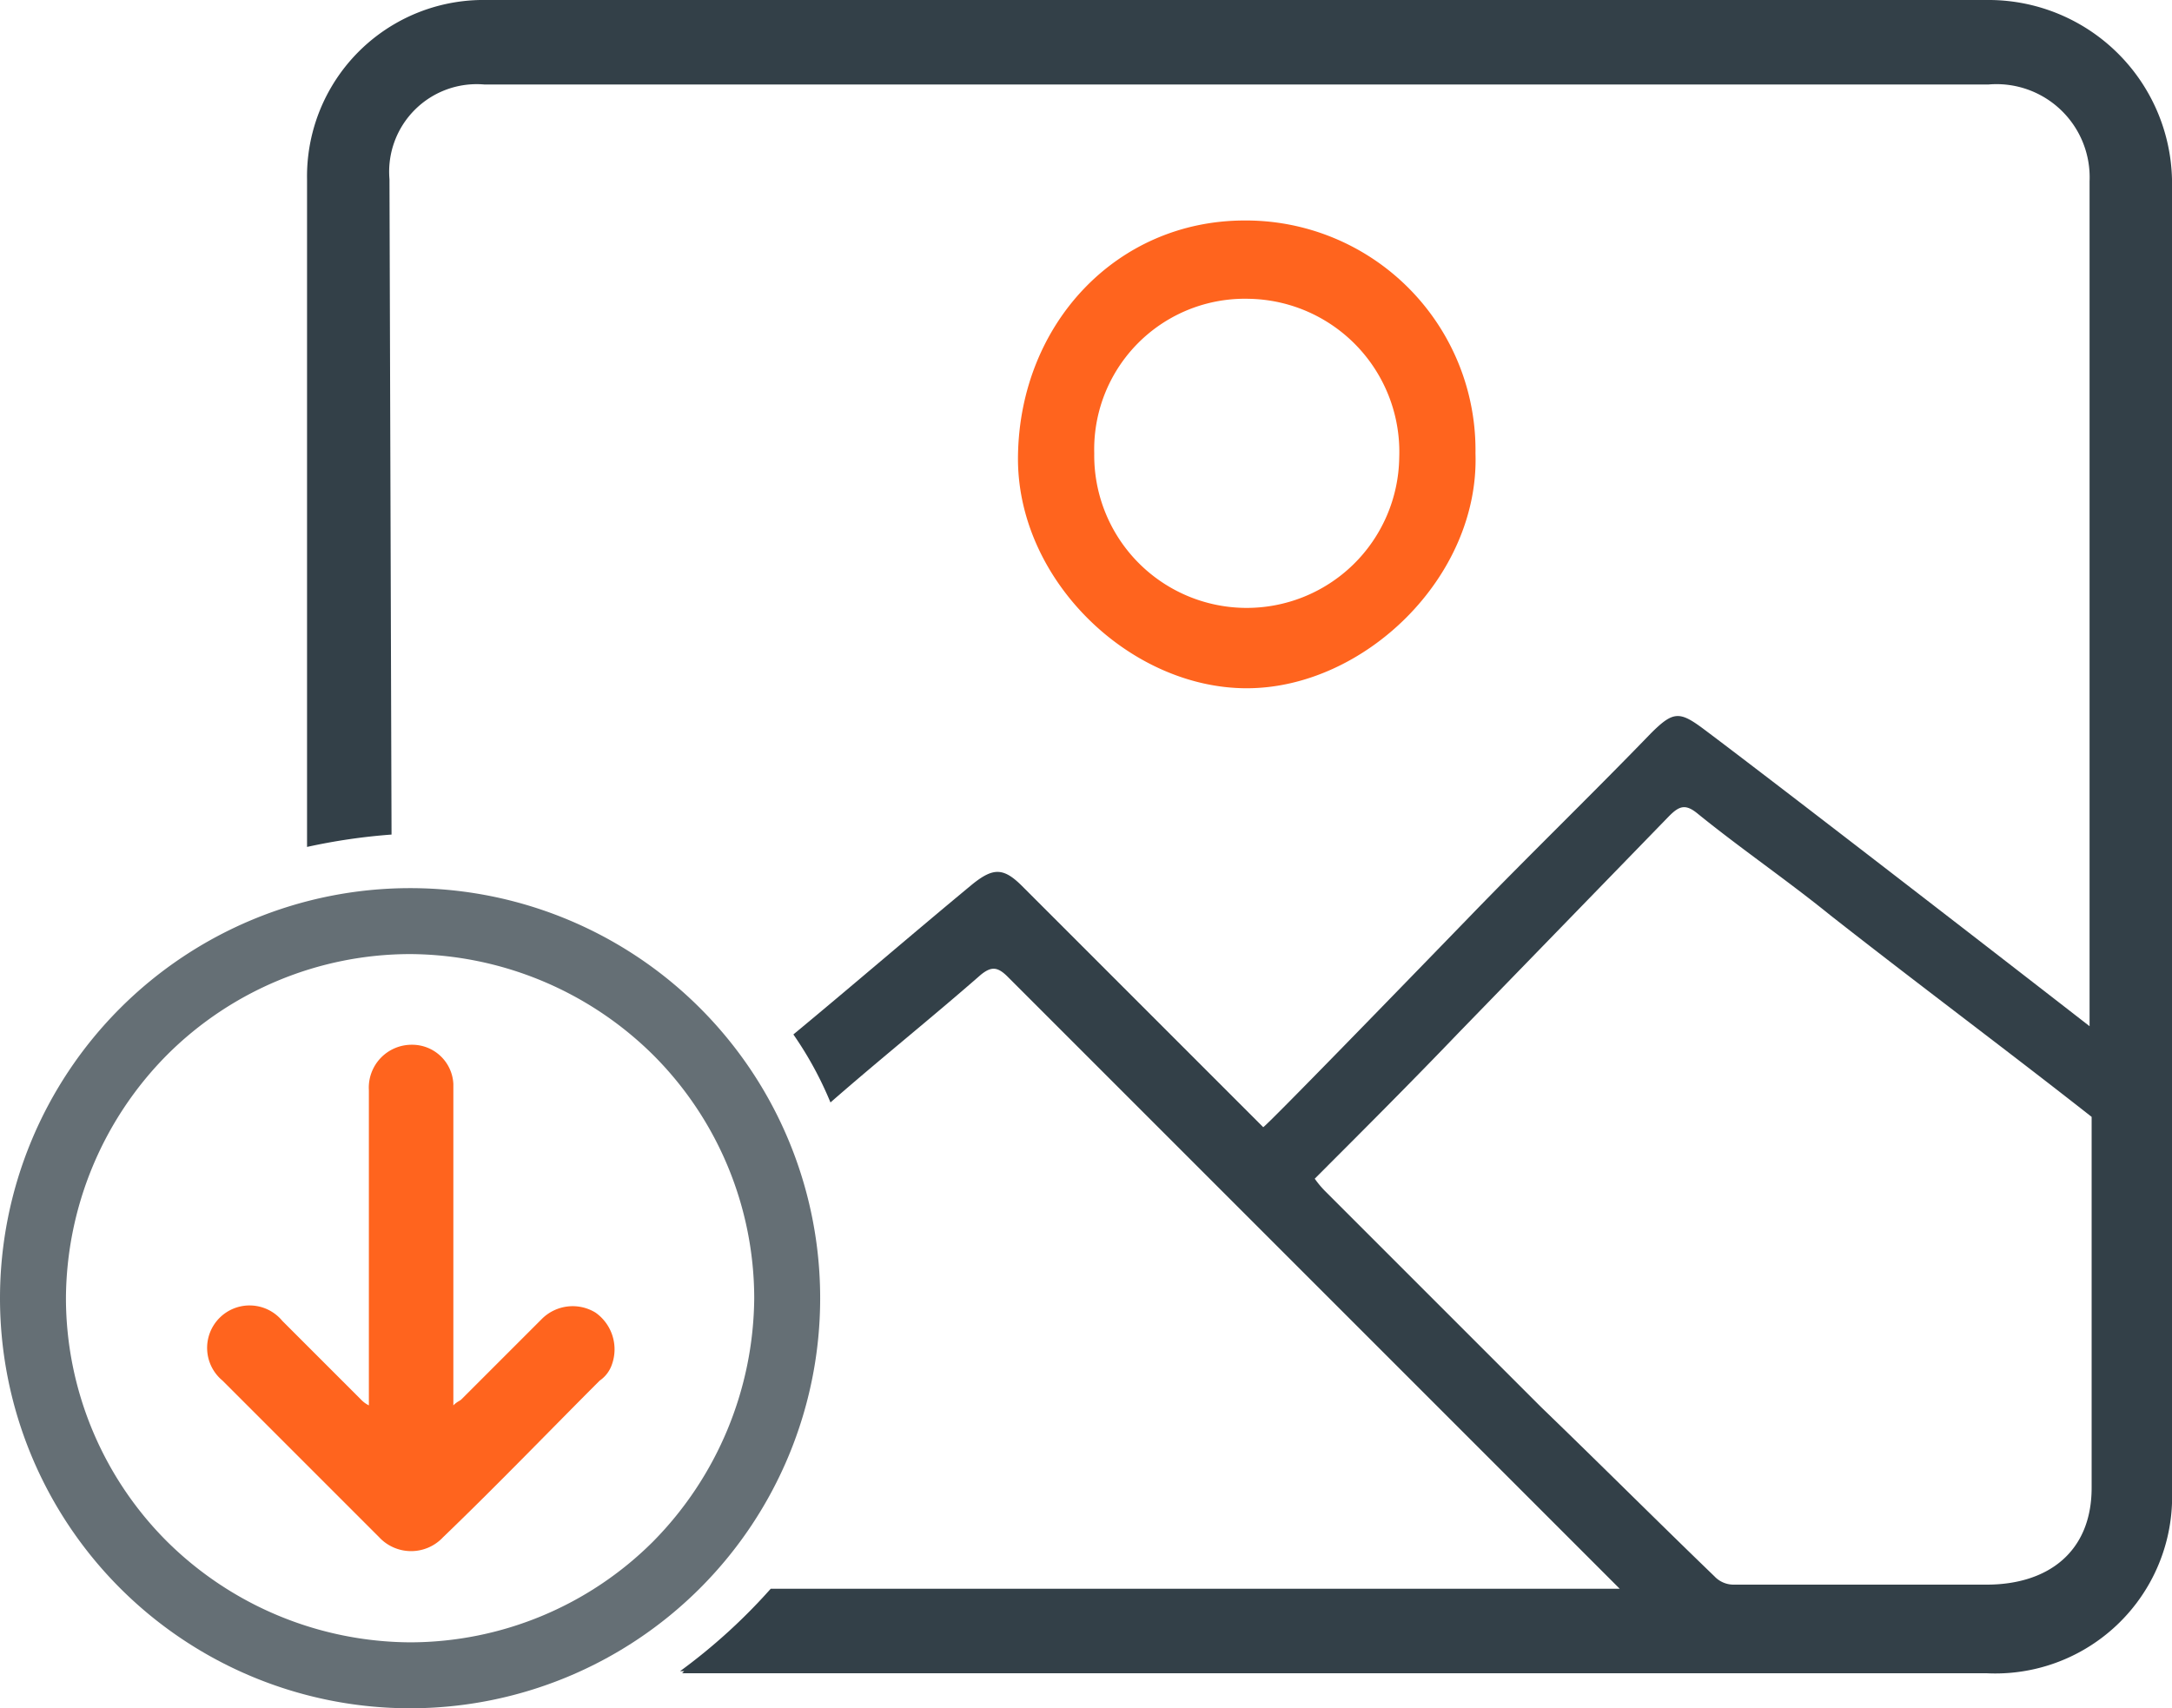 <svg id="Layer_1" data-name="Layer 1" xmlns="http://www.w3.org/2000/svg" viewBox="0 0 105.4 82.9"><path d="M36.6,48.5A19.9,19.9,0,1,0,56.5,68.4,19.89,19.89,0,0,0,36.6,48.5ZM48.4,80.2a16.71,16.71,0,0,1-11.8,4.9,16.89,16.89,0,0,1-11.8-4.9,16.71,16.71,0,0,1-4.9-11.8,16.89,16.89,0,0,1,4.9-11.8,16.71,16.71,0,0,1,11.8-4.9,16.89,16.89,0,0,1,11.8,4.9,16.71,16.71,0,0,1,4.9,11.8A17,17,0,0,1,48.4,80.2Z" transform="translate(-16.7 -5.4)" fill="#656f75"/><path d="M88.3,27.4c.2,6-5.4,11.4-11.1,11.4S66,33.5,66.1,27.5c.1-6.4,4.8-11.4,11-11.4A11.14,11.14,0,0,1,88.3,27.4Zm-18.5,0a7.4,7.4,0,0,0,14.8.2,7.43,7.43,0,0,0-7.3-7.7A7.31,7.31,0,0,0,69.8,27.4Z" transform="translate(-16.7 -5.4)" fill="#ff641e"/><path d="M113.3,5.4h-73a8.56,8.56,0,0,0-8.7,8.7V46.5a29,29,0,0,1,4.1-.6l-.1-31.8a4.25,4.25,0,0,1,4.6-4.6h73a4.52,4.52,0,0,1,4.9,4.7v41c-3.6-2.8-15.1-11.7-18.7-14.4-1.2-.9-1.5-.9-2.6.2-2.9,3-5.9,5.9-8.8,8.9C84.8,53.2,78.2,60,78,60.1L66.3,48.4c-.9-.9-1.4-.9-2.4-.1-2.9,2.4-5.8,4.9-8.7,7.3A17.4,17.4,0,0,1,57,58.9c2.4-2.1,4.9-4.1,7.3-6.2.5-.4.8-.4,1.3.1L95.3,82.5H54.1a27.89,27.89,0,0,1-4.4,4h.2l-.1.1h63.3a8.58,8.58,0,0,0,9-8.9V14.1A8.91,8.91,0,0,0,113.3,5.4ZM99.9,81.9c-2.8-2.7-5.6-5.5-8.4-8.2L81,63.2a4.68,4.68,0,0,1-.5-.6c2.4-2.4,4.7-4.7,7-7.1L97.7,45c.5-.5.8-.6,1.4-.1,2.1,1.7,4.3,3.2,6.4,4.9,4.2,3.3,8.5,6.5,12.7,9.8v18c0,3.1-2.1,4.7-5.1,4.7H100.8A1.27,1.27,0,0,1,99.9,81.9Z" transform="translate(-16.7 -5.4)" fill="#334048"/><path d="M38.7,73.6c.2-.2.3-.2.4-.3L43,69.4a2.12,2.12,0,0,1,2.6-.3,2.18,2.18,0,0,1,.8,2.5,1.56,1.56,0,0,1-.6.8c-2.5,2.5-5,5.1-7.6,7.6a2.12,2.12,0,0,1-3.1,0l-7.6-7.6a2.06,2.06,0,1,1,2.9-2.9l3.8,3.8a1.38,1.38,0,0,0,.4.3V58.3a2.08,2.08,0,0,1,2.1-2.2,2,2,0,0,1,2,1.9V73.6Z" transform="translate(-16.7 -5.4)" fill="#ff641e"/></svg>